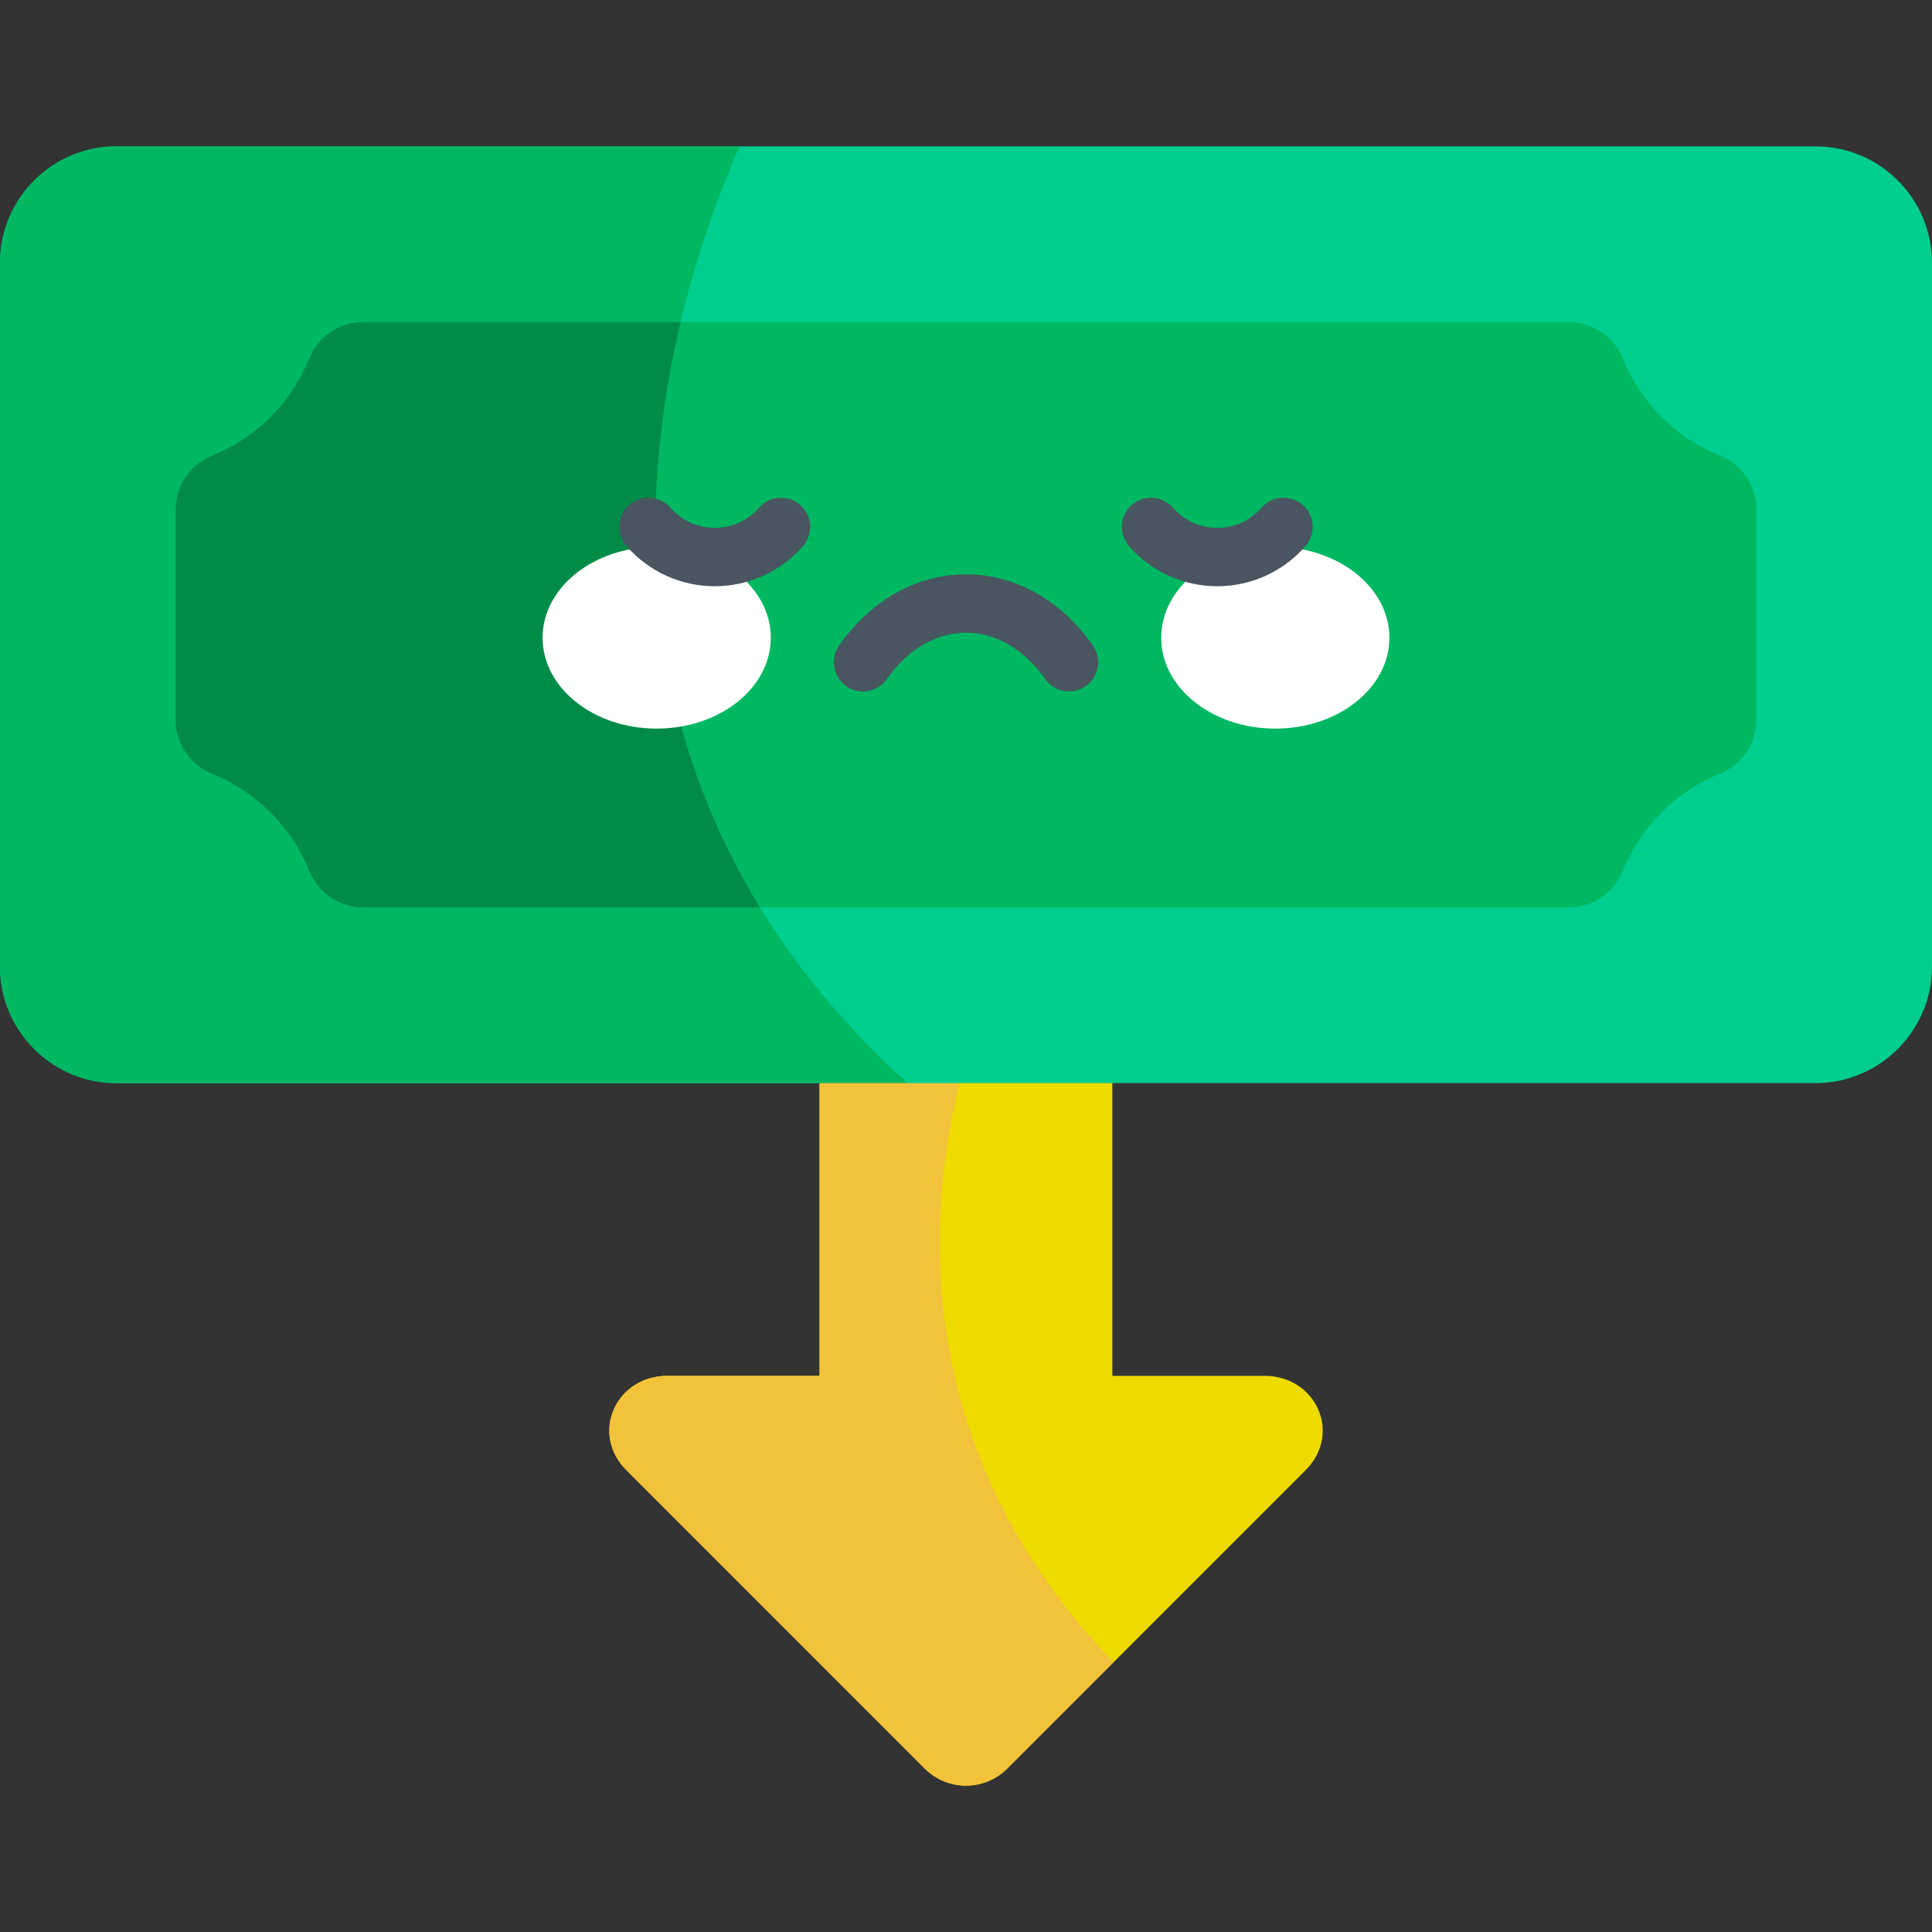 <svg width="32" height="32" viewBox="0 0 32 32" fill="none" xmlns="http://www.w3.org/2000/svg">
<rect x="0" y="0" width="32" height="32" fill="#333333" stroke="none"/>
<g clip-path="url(#clip0_127_1976)">
<path d="M21.624 24.352L18.276 27.7L16.683 29.293C16.306 29.67 15.694 29.67 15.317 29.293L10.377 24.352C9.768 23.744 10.199 22.788 11.059 22.788H13.575V16.894C13.575 16.361 14.008 15.928 14.541 15.928H17.459C17.992 15.928 18.424 16.361 18.424 16.894V22.788H20.941C21.801 22.788 22.232 23.744 21.624 24.352Z" fill="#EEDB00"/>
<path d="M18.445 27.531L16.683 29.293C16.306 29.67 15.694 29.67 15.317 29.293L10.377 24.352C9.768 23.744 10.199 22.788 11.059 22.788H13.575V16.894C13.575 16.361 14.008 15.928 14.541 15.928H16.628C15.834 17.456 13.98 22.894 18.445 27.531Z" fill="#F3C23B"/>
<path d="M32 4.356V16.008C32 17.074 31.135 17.94 30.068 17.94H15.028L14.19 17.708L13.576 17.94H1.932C0.865 17.94 0 17.074 0 16.008V4.356C0 3.289 0.865 2.424 1.932 2.424H30.068C31.135 2.424 32 3.289 32 4.356Z" fill="#00CE8E"/>
<path d="M15.028 17.94H1.932C0.865 17.94 0 17.074 0 16.008V4.356C0 3.289 0.865 2.424 1.932 2.424H12.25C11.012 5.246 8.851 12.324 15.028 17.94Z" fill="#00B762"/>
<path d="M29.091 8.442V11.922C29.091 12.315 28.851 12.669 28.486 12.817C27.756 13.112 27.173 13.695 26.878 14.425C26.73 14.79 26.376 15.03 25.982 15.03H6.018C5.623 15.03 5.27 14.79 5.122 14.425C4.827 13.695 4.244 13.112 3.514 12.817C3.149 12.669 2.909 12.315 2.909 11.922V8.442C2.909 8.048 3.149 7.694 3.514 7.546C4.244 7.251 4.827 6.669 5.122 5.938C5.27 5.573 5.623 5.334 6.018 5.334H25.982C26.376 5.334 26.73 5.573 26.878 5.938C27.173 6.669 27.756 7.251 28.486 7.546C28.851 7.694 29.091 8.048 29.091 8.442Z" fill="#00B762"/>
<path d="M12.588 15.03H6.018C5.623 15.03 5.27 14.79 5.122 14.425C4.827 13.695 4.244 13.112 3.514 12.817C3.149 12.669 2.909 12.315 2.909 11.922V8.442C2.909 8.048 3.149 7.694 3.514 7.546C4.244 7.251 4.827 6.669 5.122 5.938C5.27 5.573 5.623 5.334 6.018 5.334H11.273C10.637 8.003 10.482 11.601 12.588 15.03Z" fill="#008C48"/>
<path d="M10.877 12.068C11.921 12.068 12.767 11.394 12.767 10.563C12.767 9.731 11.921 9.057 10.877 9.057C9.833 9.057 8.987 9.731 8.987 10.563C8.987 11.394 9.833 12.068 10.877 12.068Z" fill="white"/>
<path d="M21.123 12.068C22.167 12.068 23.013 11.394 23.013 10.563C23.013 9.731 22.167 9.057 21.123 9.057C20.079 9.057 19.233 9.731 19.233 10.563C19.233 11.394 20.079 12.068 21.123 12.068Z" fill="white"/>
<path d="M17.706 11.452C17.554 11.452 17.403 11.38 17.31 11.245C16.971 10.758 16.494 10.479 16 10.479C15.507 10.479 15.03 10.758 14.691 11.245C14.538 11.464 14.237 11.518 14.018 11.366C13.8 11.213 13.745 10.912 13.898 10.693C14.42 9.943 15.186 9.513 16 9.513C16.814 9.513 17.581 9.943 18.102 10.693C18.255 10.912 18.201 11.213 17.982 11.366C17.898 11.424 17.802 11.452 17.706 11.452Z" fill="#495560"/>
<path d="M20.162 9.71C19.602 9.71 19.069 9.468 18.7 9.045C18.525 8.844 18.546 8.539 18.747 8.363C18.948 8.188 19.253 8.209 19.429 8.41C19.614 8.622 19.881 8.744 20.162 8.744C20.442 8.744 20.71 8.622 20.895 8.41C21.07 8.209 21.375 8.188 21.576 8.363C21.777 8.539 21.798 8.844 21.623 9.045C21.254 9.468 20.722 9.71 20.162 9.71Z" fill="#495560"/>
<path d="M11.838 9.71C11.278 9.71 10.746 9.468 10.377 9.045C10.202 8.844 10.223 8.539 10.424 8.363C10.625 8.188 10.93 8.209 11.105 8.41C11.291 8.622 11.558 8.744 11.838 8.744C12.119 8.744 12.386 8.622 12.572 8.41C12.747 8.209 13.052 8.188 13.253 8.363C13.454 8.539 13.475 8.844 13.3 9.045C12.931 9.468 12.399 9.71 11.838 9.71Z" fill="#495560"/>
</g>
<defs>
<clipPath id="clip0_127_1976">
<rect width="32" height="32" fill="white"/>
</clipPath>
</defs>
</svg>
